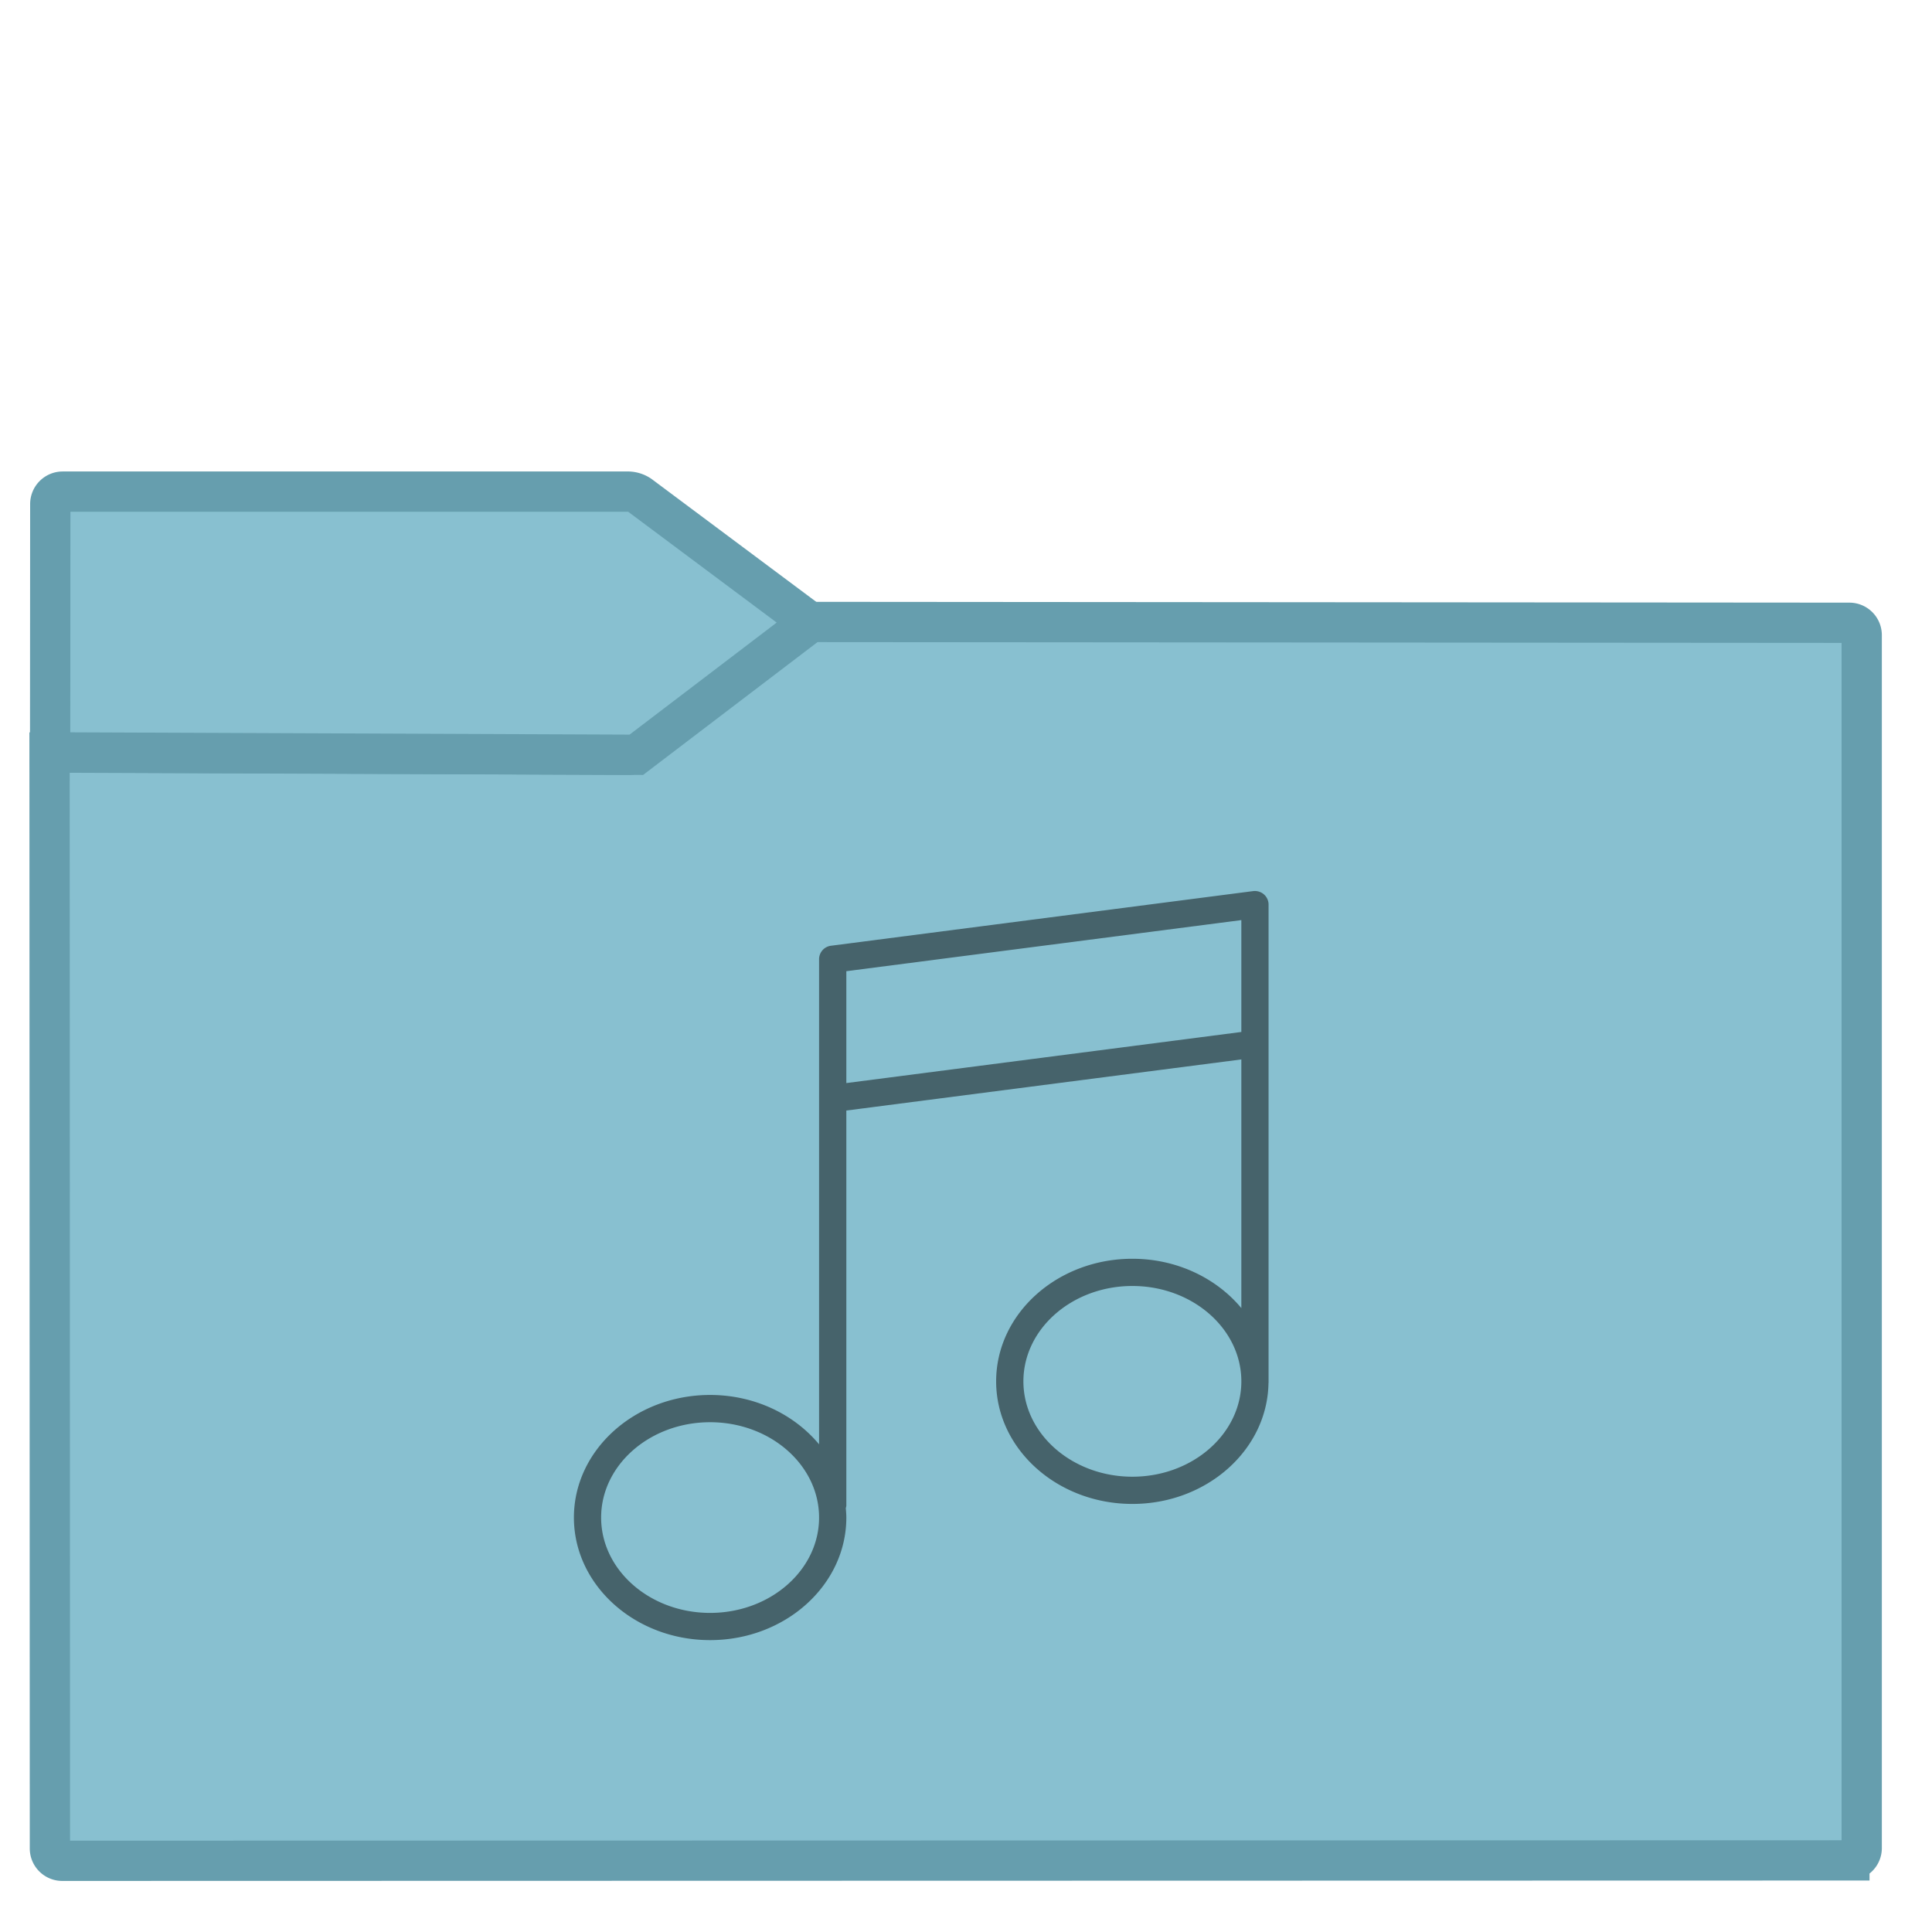 <svg xmlns="http://www.w3.org/2000/svg" style="isolation:isolate" width="32" height="32"><defs><clipPath clipPathUnits="userSpaceOnUse" id="a"><path fill="none" d="M0 0h48v48H0z"/></clipPath></defs><g clip-path="url(#a)" transform="translate(.001) scale(.667)"><linearGradient id="b" x1="-.046" y1=".16" x2=".852" y2=".71" gradientTransform="matrix(45 0 0 30.763 1.229 15.445)" gradientUnits="userSpaceOnUse"><stop offset="3.043%" stop-color="#88c0d0"/><stop offset="98.261%" stop-color="#88c0d0"/></linearGradient><path d="M1.545 46.208l44.378-.01a.306.306 0 0 0 .306-.306v-30.12a.307.307 0 0 0-.306-.307l-25.816-.02-4.221 3.206a.535.535 0 0 1-.276.092l-14.381-.055.009 27.214c0 .169.138.306.307.306z" stroke-miterlimit="3" vector-effect="non-scaling-stroke" fill="url(#b)" stroke="#669eae" stroke-linecap="square"/><linearGradient id="c" x1="0" y1=".5" x2="1" y2=".5" gradientTransform="matrix(18.873 0 0 6.535 1.243 12.208)" gradientUnits="userSpaceOnUse"><stop offset="3.043%" stop-color="#88c0d0"/><stop offset="98.261%" stop-color="#88c0d0"/></linearGradient><path d="M20.116 15.456L15.887 12.3a.538.538 0 0 0-.277-.092H1.554a.308.308 0 0 0-.307.307l-.004 6.168 14.557.06z" stroke-miterlimit="3" vector-effect="non-scaling-stroke" fill="url(#c)" stroke="#669eae" stroke-linecap="square"/><path d="M31.385 22.21a.344.344 0 0 0-.267-.082l-10.485 1.357a.338.338 0 0 0-.295.335v12.046c-.617-.743-1.599-1.226-2.706-1.226-1.865 0-3.382 1.366-3.382 3.044 0 1.679 1.517 3.044 3.382 3.044 1.865 0 3.383-1.365 3.383-3.044 0-.078-.007-.155-.013-.232.004-.022.013-.042.013-.065v-9.81l9.809-1.269v6.175c-.618-.742-1.599-1.225-2.706-1.225-1.865 0-3.383 1.365-3.383 3.044s1.518 3.044 3.383 3.044c1.848 0 3.353-1.341 3.38-2.999l.002-.013v-11.87a.337.337 0 0 0-.115-.254zM17.632 40.052c-1.492 0-2.706-1.062-2.706-2.368 0-1.305 1.214-2.367 2.706-2.367s2.706 1.062 2.706 2.367c0 1.306-1.214 2.368-2.706 2.368zm10.486-3.382c-1.492 0-2.706-1.063-2.706-2.368s1.214-2.368 2.706-2.368 2.706 1.063 2.706 2.368-1.214 2.368-2.706 2.368zm-7.103-9.775v-2.778l9.809-1.269v2.778z" fill="#46636b"/></g></svg>